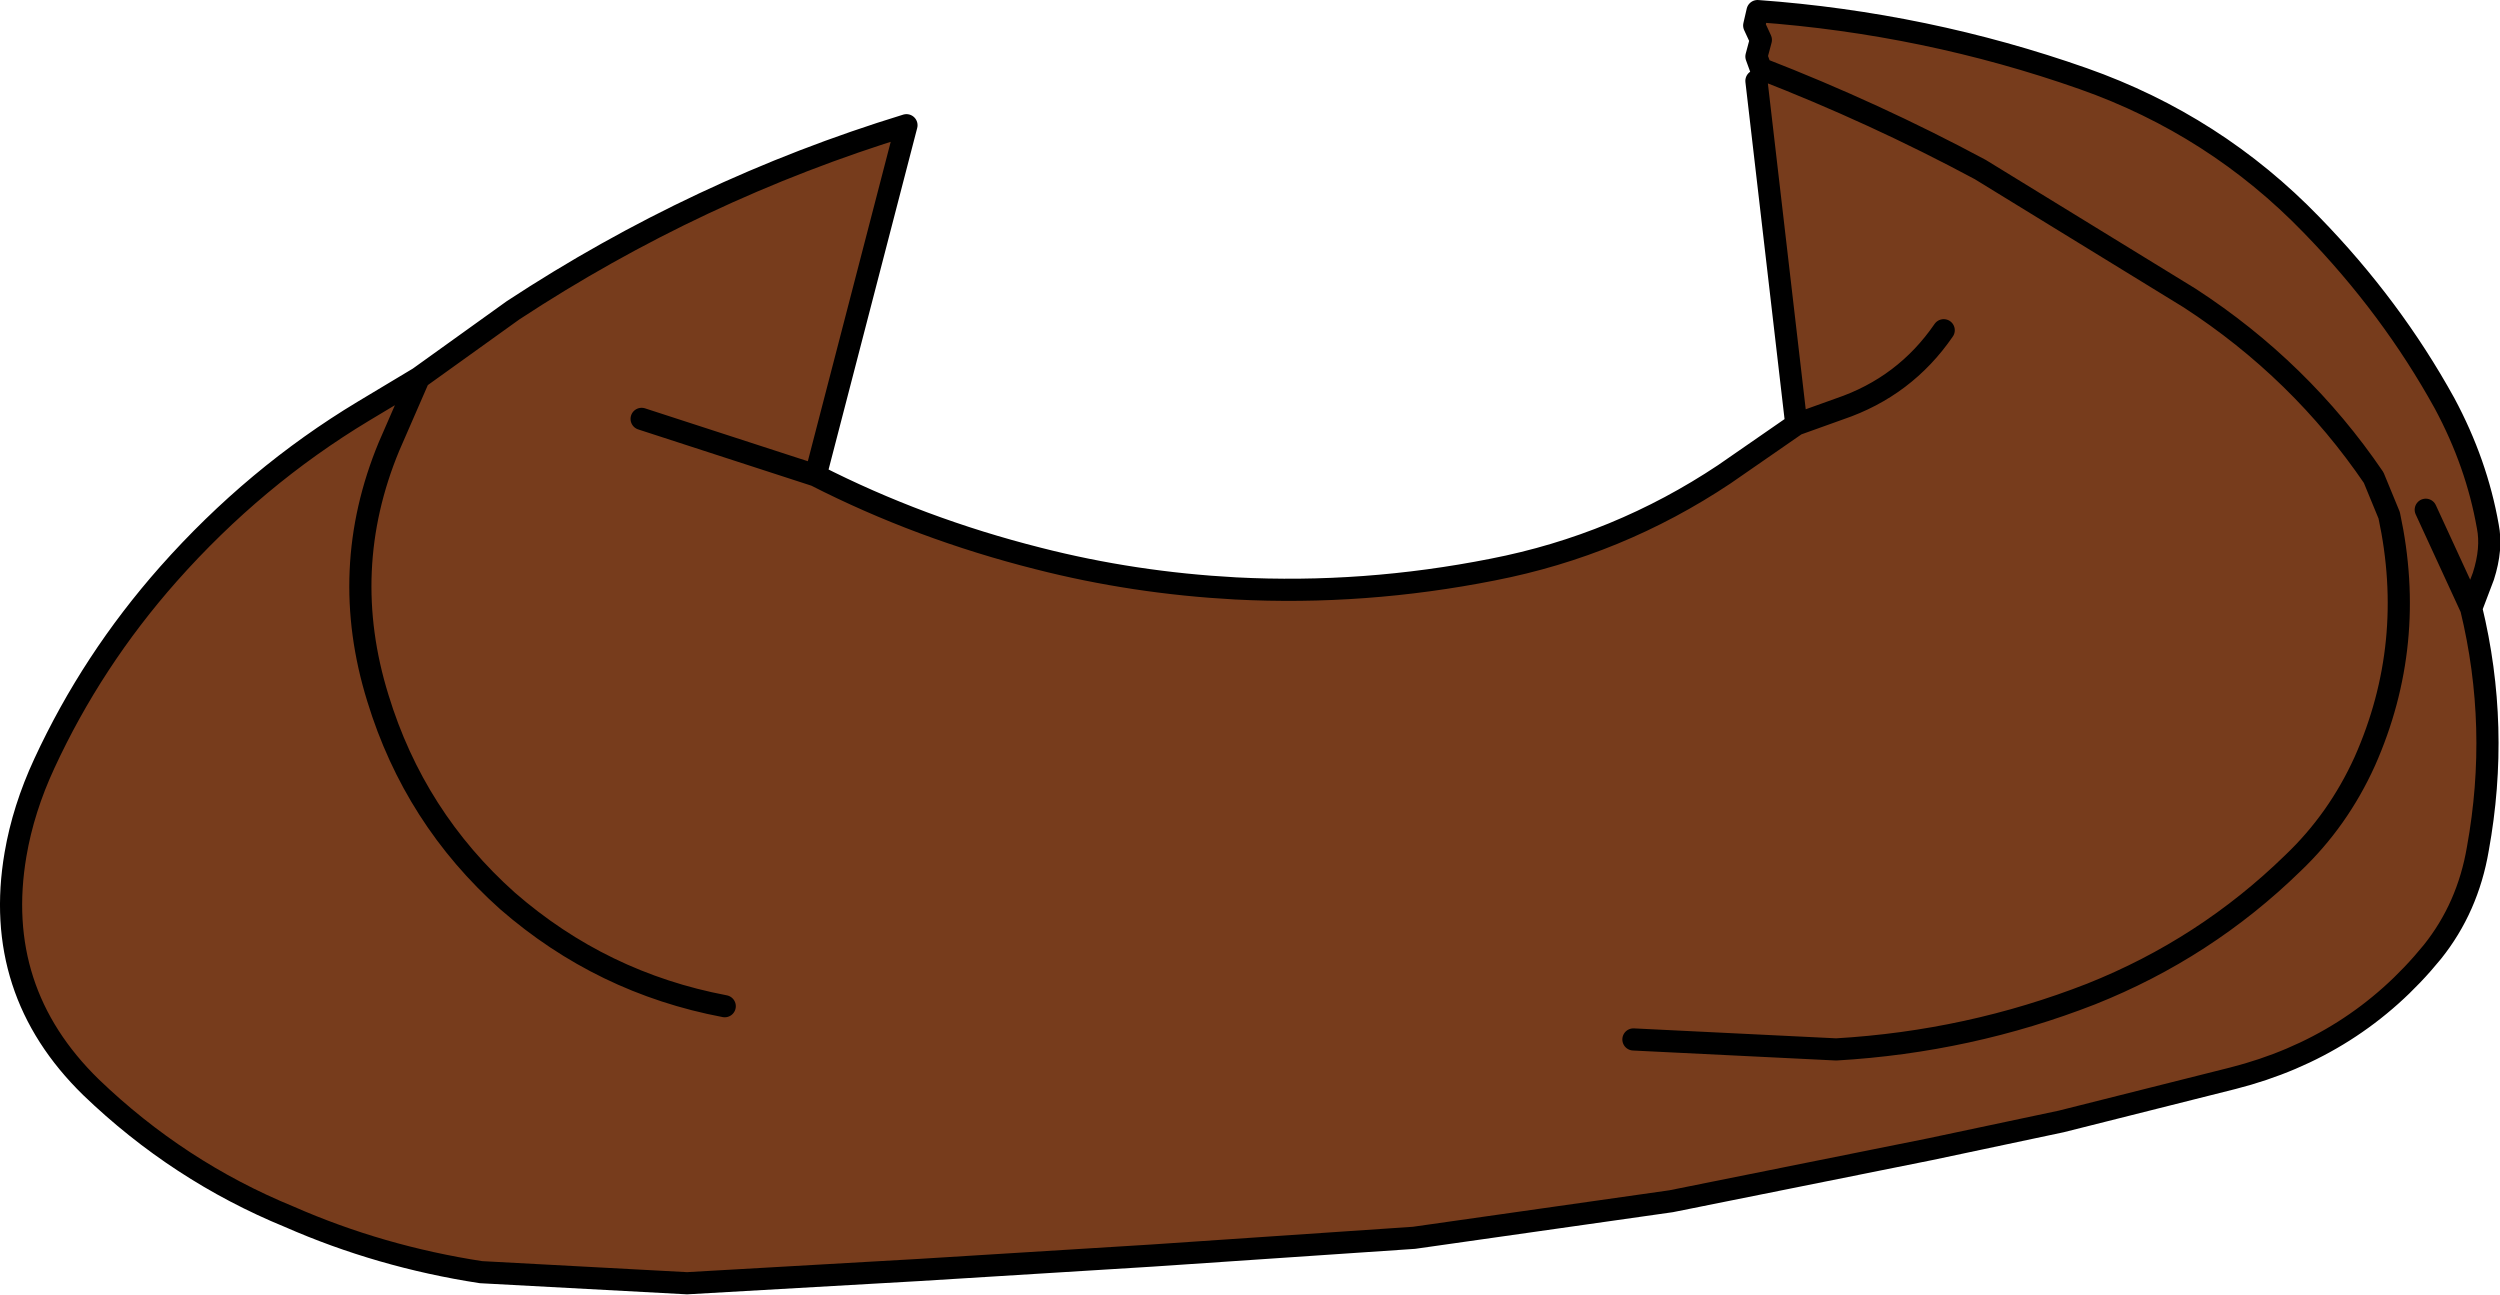 <?xml version="1.0" encoding="UTF-8" standalone="no"?>
<svg xmlns:xlink="http://www.w3.org/1999/xlink" height="58.45px" width="112.8px" xmlns="http://www.w3.org/2000/svg">
  <g transform="matrix(1.0, 0.0, 0.0, 1.0, 57.2, 42.6)">
    <path d="M16.5 4.3 L25.65 4.75 Q31.65 4.4 37.15 2.25 42.3 0.2 46.25 -3.65 48.3 -5.6 49.5 -8.25 51.85 -13.55 50.6 -19.35 L49.9 -21.05 Q46.6 -25.9 41.6 -29.15 L32.15 -34.95 Q27.4 -37.5 22.25 -39.5 27.4 -37.5 32.15 -34.95 L41.6 -29.15 Q46.6 -25.9 49.9 -21.05 L50.6 -19.35 Q51.85 -13.55 49.5 -8.25 48.3 -5.6 46.25 -3.65 42.3 0.2 37.15 2.25 31.65 4.4 25.65 4.75 L16.5 4.3 M22.25 -39.5 L22.05 -40.05 22.25 -40.8 21.95 -41.45 22.1 -42.1 Q29.7 -41.55 36.8 -39.05 42.75 -36.95 47.1 -32.45 50.7 -28.75 53.1 -24.4 54.55 -21.7 55.05 -18.85 55.25 -17.85 54.85 -16.6 L54.3 -15.15 Q55.6 -9.8 54.6 -4.3 54.15 -1.65 52.55 0.35 49.05 4.65 43.55 6.05 L35.8 8.0 29.9 9.25 18.2 11.6 6.6 13.25 -5.2 14.05 -15.7 14.7 -26.2 15.3 -35.5 14.8 Q-40.05 14.1 -44.15 12.3 -49.15 10.25 -53.1 6.45 -57.55 2.1 -56.5 -4.05 -56.15 -6.1 -55.2 -8.15 -53.05 -12.8 -49.6 -16.7 -45.7 -21.1 -40.8 -24.05 L-38.3 -25.55 -34.05 -28.6 Q-25.75 -34.05 -16.3 -36.95 L-20.4 -21.15 Q-15.7 -18.75 -10.35 -17.4 -6.05 -16.3 -1.45 -16.05 4.35 -15.75 10.15 -16.9 15.8 -18.0 20.6 -21.2 L23.85 -23.45 22.05 -38.95 22.25 -39.5 M30.5 -27.7 Q28.75 -25.15 25.8 -24.15 L23.85 -23.45 25.8 -24.15 Q28.75 -25.15 30.5 -27.7 M-28.25 -23.7 L-20.4 -21.15 -28.25 -23.7 M52.25 -19.6 L54.3 -15.15 52.25 -19.6 M-24.5 2.8 Q-30.05 1.75 -34.3 -1.95 -38.5 -5.7 -40.15 -11.1 -41.95 -16.9 -39.65 -22.45 L-38.3 -25.55 -39.65 -22.45 Q-41.95 -16.9 -40.15 -11.1 -38.5 -5.7 -34.3 -1.95 -30.05 1.75 -24.5 2.8" fill="#773c1c" fill-rule="evenodd" stroke="none"/>
    <path d="M22.25 -39.5 Q27.4 -37.5 32.15 -34.95 L41.6 -29.15 Q46.6 -25.9 49.9 -21.05 L50.6 -19.35 Q51.85 -13.55 49.5 -8.25 48.3 -5.6 46.25 -3.65 42.3 0.2 37.15 2.25 31.65 4.4 25.65 4.75 L16.5 4.3 M54.3 -15.15 L54.85 -16.6 Q55.25 -17.85 55.05 -18.85 54.55 -21.7 53.1 -24.4 50.7 -28.75 47.1 -32.45 42.75 -36.95 36.8 -39.05 29.7 -41.55 22.1 -42.1 L21.95 -41.45 22.25 -40.8 22.05 -40.05 22.25 -39.5 M22.05 -38.95 L23.85 -23.45 25.8 -24.15 Q28.75 -25.15 30.5 -27.7 M23.85 -23.45 L20.6 -21.2 Q15.8 -18.0 10.15 -16.9 4.35 -15.75 -1.45 -16.05 -6.05 -16.3 -10.35 -17.4 -15.7 -18.75 -20.4 -21.15 L-28.25 -23.7 M-38.3 -25.55 L-40.8 -24.05 Q-45.7 -21.1 -49.6 -16.7 -53.05 -12.8 -55.2 -8.15 -56.15 -6.1 -56.5 -4.05 -57.55 2.1 -53.1 6.45 -49.15 10.25 -44.15 12.3 -40.05 14.1 -35.5 14.8 L-26.2 15.3 -15.7 14.7 -5.2 14.05 6.6 13.25 18.2 11.6 29.9 9.25 35.8 8.0 43.55 6.05 Q49.05 4.65 52.55 0.35 54.15 -1.65 54.6 -4.3 55.6 -9.8 54.3 -15.15 L52.25 -19.6 M-20.4 -21.15 L-16.3 -36.95 Q-25.75 -34.05 -34.05 -28.6 L-38.3 -25.55 -39.65 -22.45 Q-41.95 -16.9 -40.15 -11.1 -38.5 -5.7 -34.3 -1.95 -30.05 1.75 -24.5 2.8" fill="none" stroke="#000000" stroke-linecap="round" stroke-linejoin="round" stroke-width="1.0"/>
  </g>
</svg>
